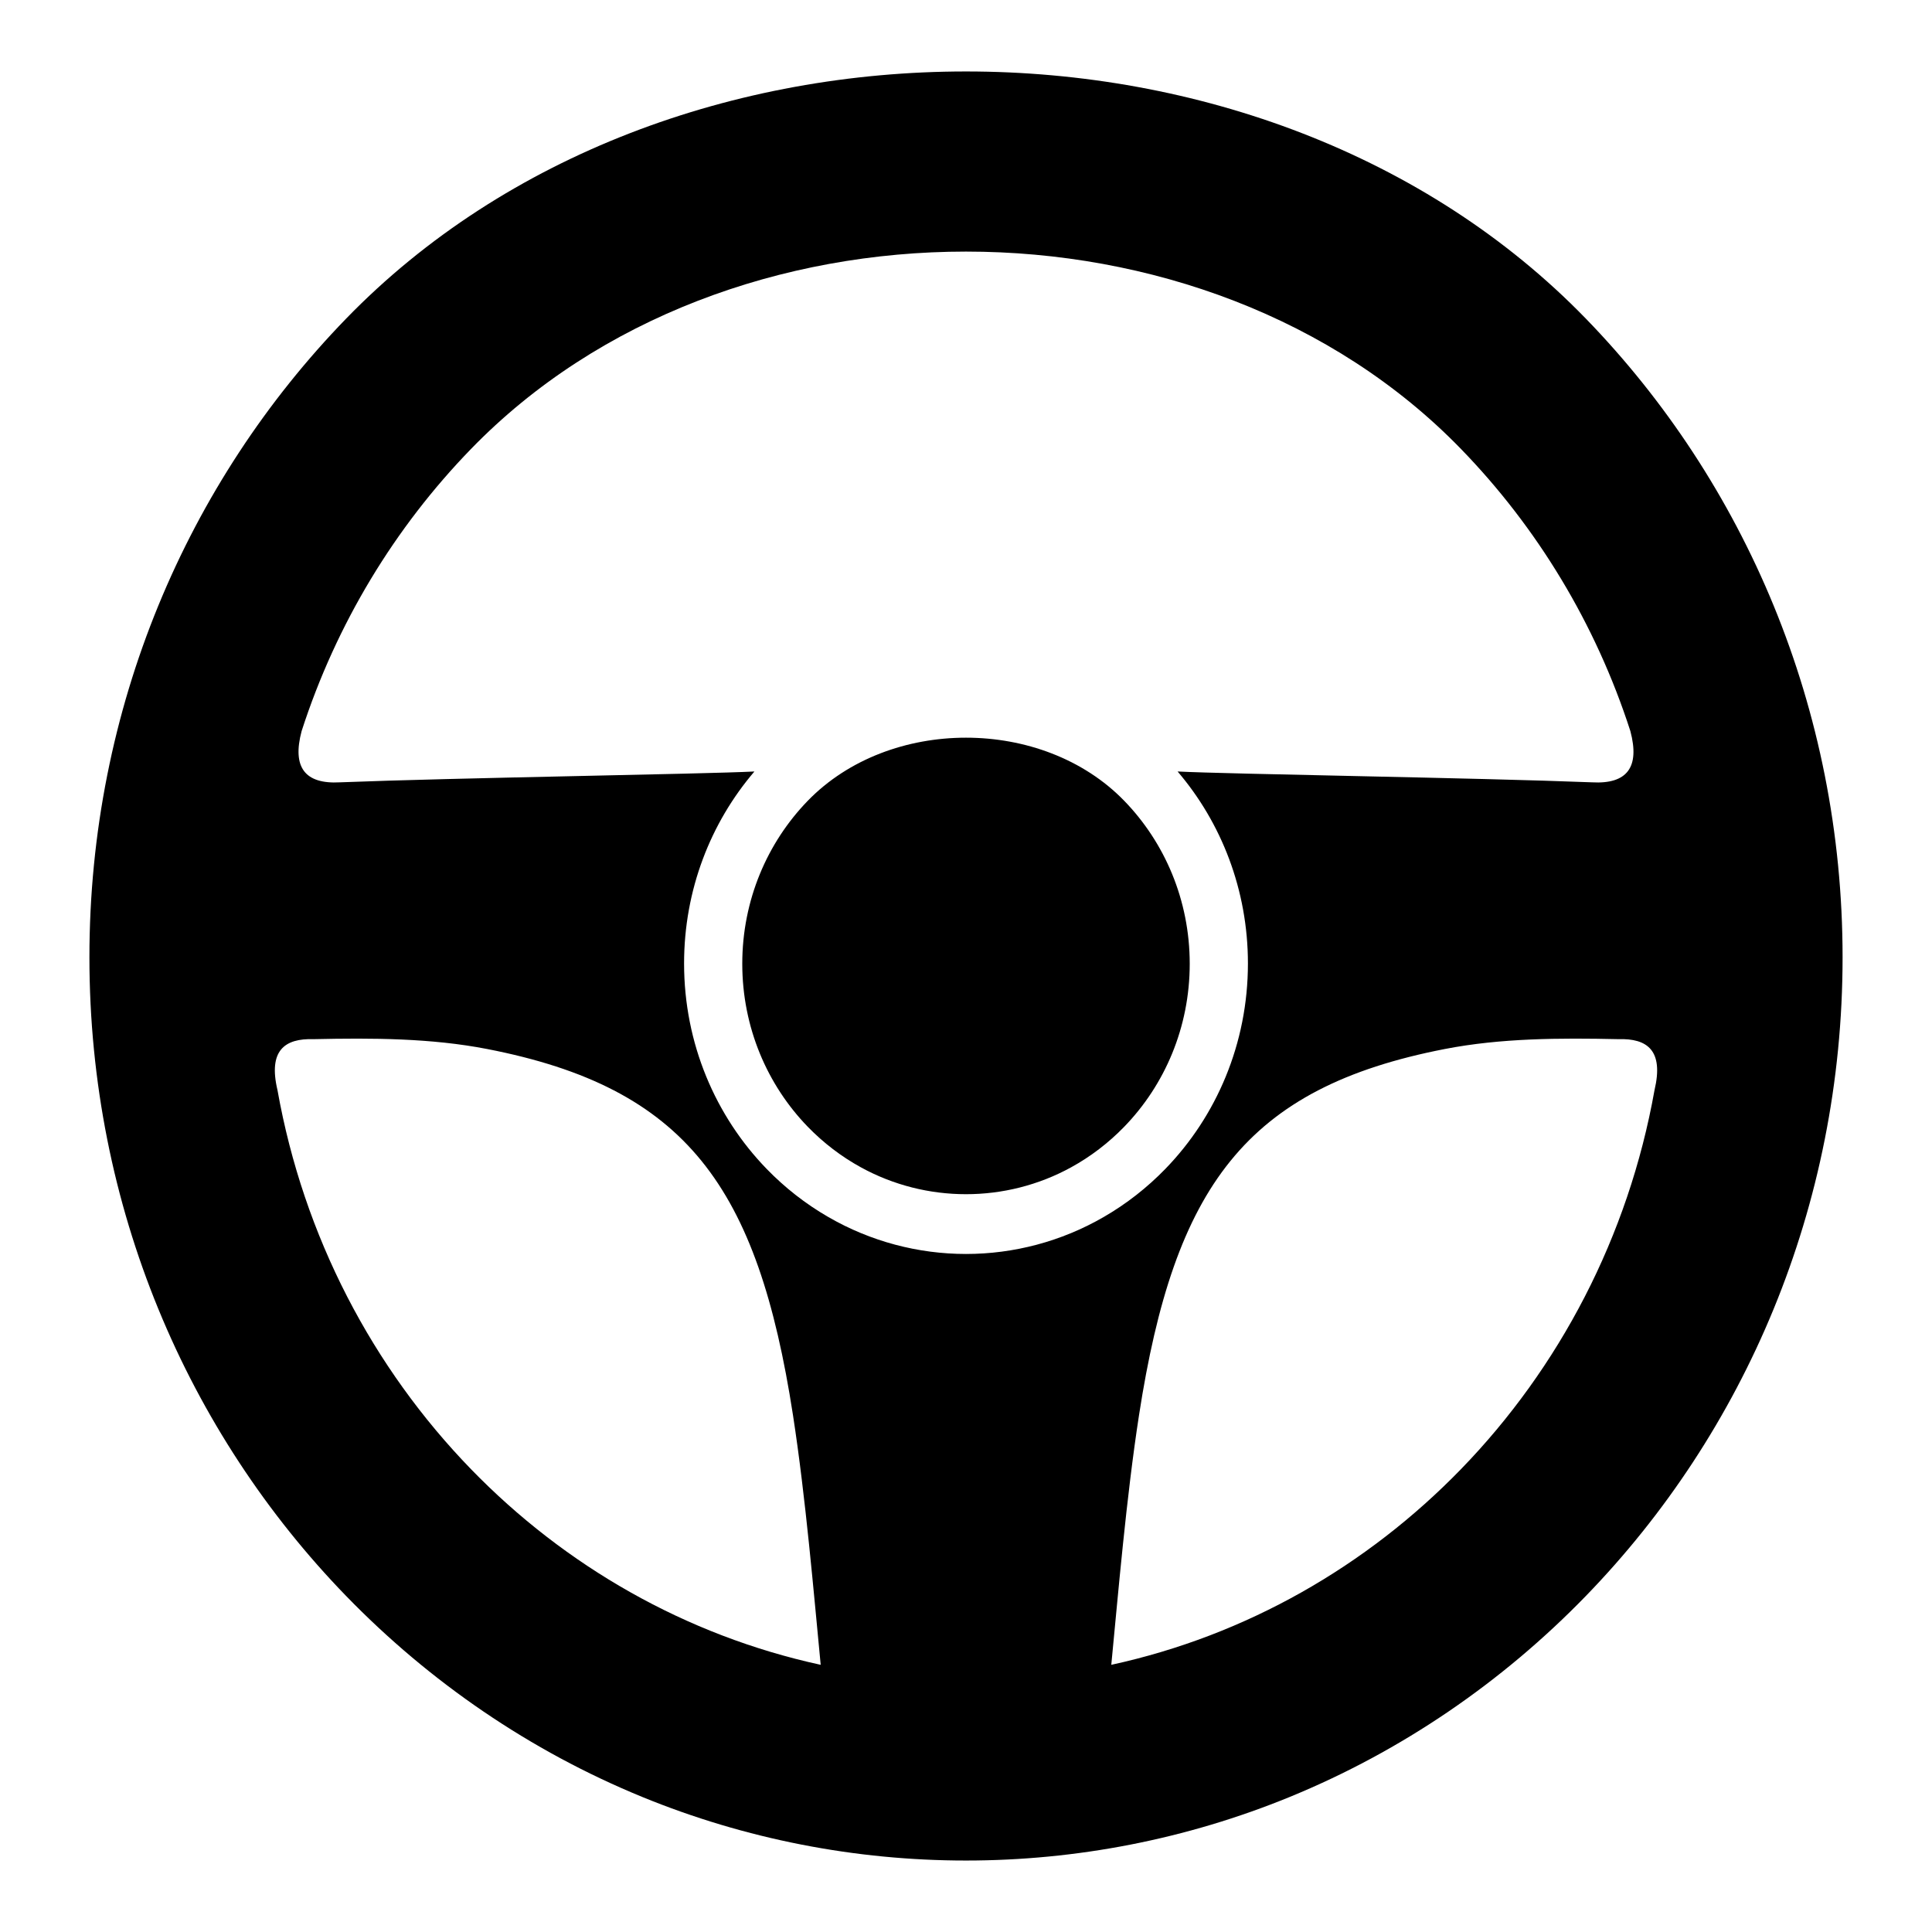 <?xml version="1.0" standalone="no"?><!DOCTYPE svg PUBLIC "-//W3C//DTD SVG 1.1//EN" "http://www.w3.org/Graphics/SVG/1.1/DTD/svg11.dtd"><svg t="1515596936459" class="icon" style="" viewBox="0 0 1024 1024" version="1.1" xmlns="http://www.w3.org/2000/svg" p-id="5100" xmlns:xlink="http://www.w3.org/1999/xlink" width="200" height="200"><defs><style type="text/css"></style></defs><path d="M340.287 952.371c-59.243-24.298-112.485-60.781-156.819-106.455C99.393 759.282 47.393 639.585 47.393 507.38c0-132.186 51.999-251.882 136.075-338.516C268.223 81.539 390.109 37.877 512.005 37.877c121.876 0 243.771 43.662 328.515 130.987 84.075 86.634 136.085 206.33 136.085 338.516 0 132.205-52.011 251.902-136.085 338.536-44.322 45.673-97.574 82.156-156.807 106.455-54.839 22.481-113.273 33.752-171.708 33.752C453.549 986.122 395.135 974.852 340.287 952.371L340.287 952.371zM512.005 133.345c-97.348 0-194.697 34.869-262.375 104.628-40.294 41.509-71.363 92.544-89.772 149.538-5.084 19.141 1.696 28.178 20.319 27.141 61.066-2.417 192.658-4.346 219.687-5.747-23.216 27.132-37.287 62.752-37.287 101.754 0 42.514 16.723 81.018 43.763 108.882 9.647 9.952 20.624 18.54 32.617 25.466 22.597 13.079 47.813 19.619 73.049 19.629 25.226-0.01 50.443-6.549 73.038-19.629 11.993-6.926 22.96-15.514 32.617-25.466 27.04-27.864 43.763-66.367 43.763-108.882 0-39.001-14.082-74.623-37.278-101.754 27.019 1.402 158.611 3.33 219.668 5.747 18.623 1.036 25.413-8.001 20.319-27.141-18.398-56.995-49.47-108.028-89.773-149.538C706.682 168.214 609.344 133.345 512.005 133.345L512.005 133.345zM595.843 424.42c-43.26-44.576-124.438-44.576-167.697 0-21.452 22.106-34.726 52.658-34.726 86.392 0 33.752 13.274 64.295 34.726 86.41 8.268 8.509 17.737 15.78 28.144 21.486 34.567 18.988 76.852 18.988 111.42 0 10.396-5.706 19.876-12.978 28.134-21.486 21.462-22.115 34.734-52.658 34.734-86.41C630.578 477.08 617.305 446.527 595.843 424.42L595.843 424.42zM533.526 555.937c16.22-8.206 27.385-25.406 27.385-45.277 0-21.06-12.545-39.104-30.35-46.638-11.785-4.986-25.335-4.986-37.12 0-17.806 7.535-30.35 25.579-30.35 46.638 0 19.871 11.155 37.071 27.374 45.277C503.904 562.719 520.105 562.719 533.526 555.937L533.526 555.937zM589.004 882.389c71.561-15.556 135.525-52.365 185.356-103.715 52.06-53.643 88.707-123.148 102.562-200.867 4.987-21.08-3.815-27.537-19.234-27.03-31.1-0.68-62.211-0.548-91.861 5.21-105.636 20.521-143.416 73.049-162.11 193.973C596.927 793.885 592.61 845.286 589.004 882.389L589.004 882.389zM434.984 882.389c-3.597-37.103-7.922-88.504-14.702-132.429-18.694-120.924-56.483-173.451-162.12-193.973-29.641-5.758-60.761-5.89-91.86-5.21-15.412-0.508-24.221 5.95-19.225 27.03 13.845 77.719 50.503 147.224 102.552 200.867C299.47 830.024 363.424 866.832 434.984 882.389z" p-id="5101"></path></svg>
